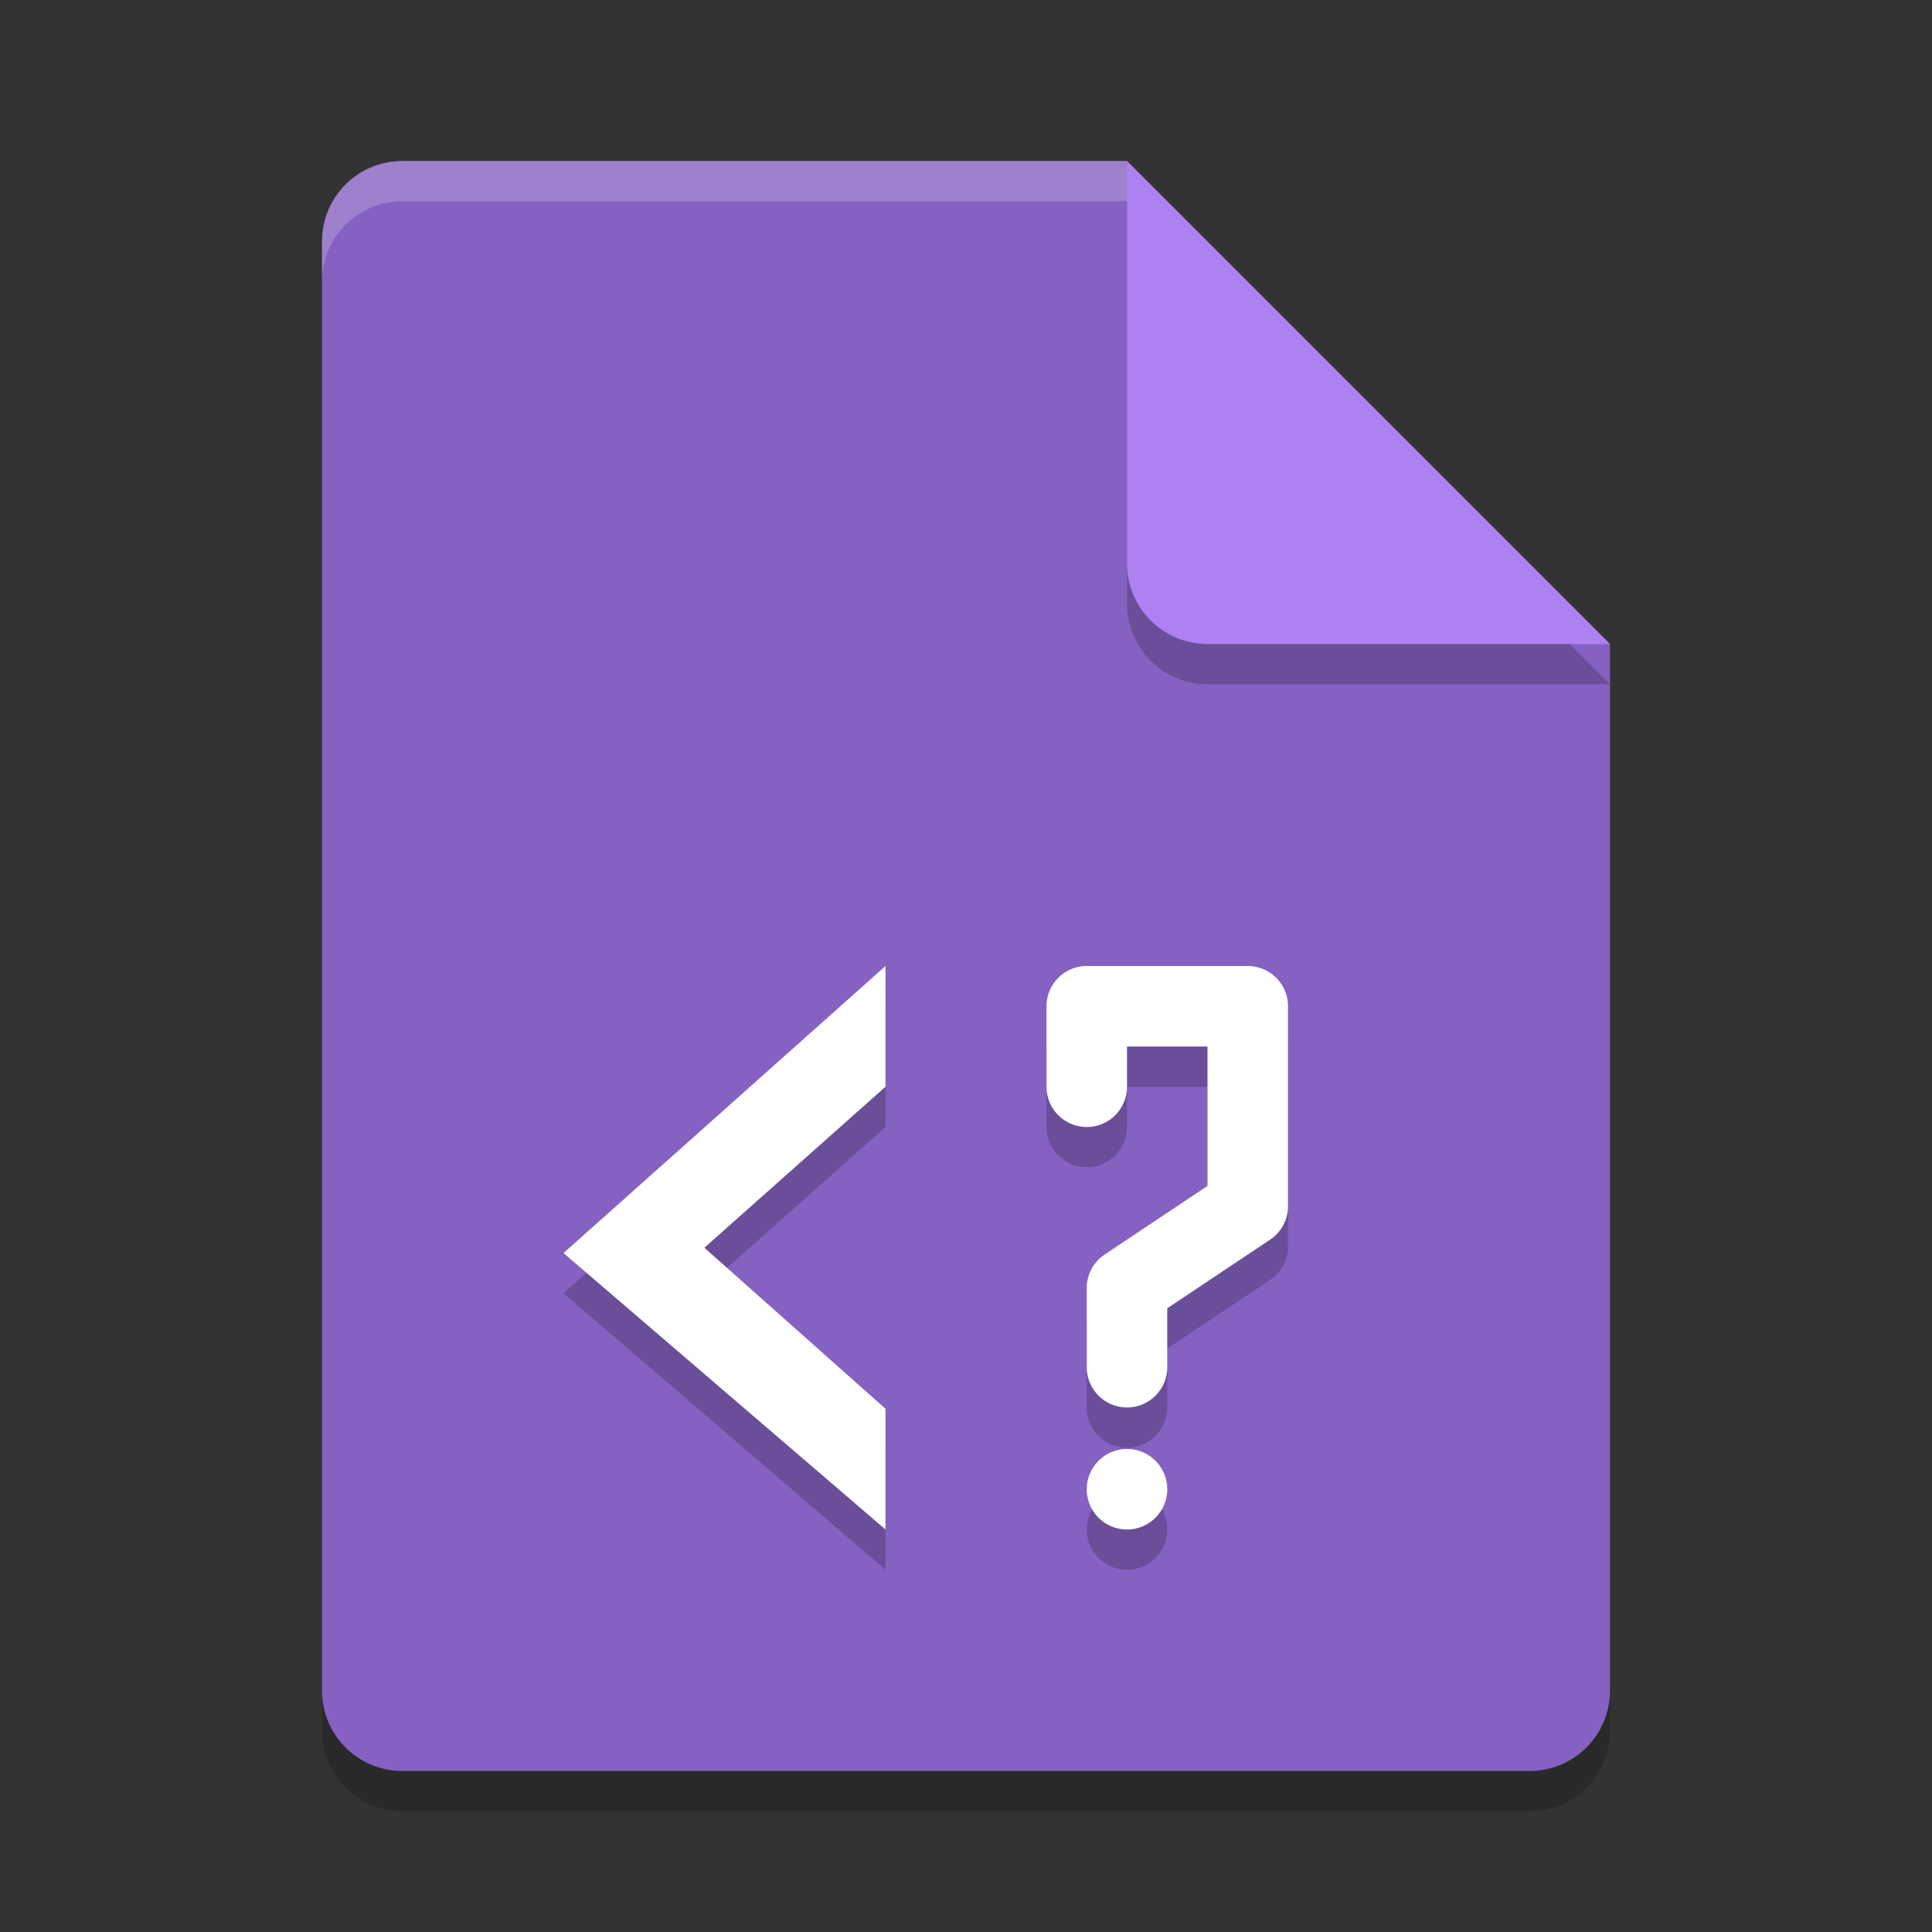 <svg xmlns="http://www.w3.org/2000/svg" width="24" height="24" version="1.1">
 <rect width="100%" height="100%" fill="#333333" stroke="none"/>
 <path style="opacity:0.2" d="m 5,2.5 c -0.554,0 -1,0.446 -1,1 v 18 c 0,0.554 0.446,1 1,1 h 14 c 0.554,0 1,-0.446 1,-1 V 8.5 L 14.5,8 14,2.5 Z"/>
 <path fill="#8561c1" d="m5 2c-0.554 0-1 0.446-1 1v18c0 0.554 0.446 1 1 1h14c0.554 0 1-0.446 1-1v-13l-5.5-0.5-0.5-5.5z"/>
 <path fill="#fff" opacity=".2" d="m5 2c-0.554 0-1 0.446-1 1v0.5c0-0.554 0.446-1 1-1h9l5.5 5.5h0.5l-6-6z"/>
 <path style="opacity:0.2" d="m 14,2.5 v 5 c 0,0.552 0.448,1 1,1 h 5 z"/>
 <path fill="#ad81f2" d="m14 2v5c0 0.552 0.448 1 1 1h5l-6-6z"/>
 <path style="opacity:0.2" d="M 11,12.5 7,16.066 11,19.5 V 18 L 8.75,16 11,14 Z m 2.5,0 A 0.5,0.5 0 0 0 13,13 v 1 a 0.5,0.5 0 1 0 1,0 v -0.5 h 1 v 1.732 l -1.277,0.852 A 0.5,0.5 0 0 0 13.5,16.484 v 1 a 0.5,0.5 0 1 0 1,0 v -0.732 l 1.277,-0.852 A 0.5,0.5 0 0 0 16,15.5 V 13 a 0.5,0.5 0 0 0 -0.5,-0.5 z m 0.5,6 A 0.5,0.5 0 0 0 13.5,19 0.5,0.5 0 0 0 14,19.5 0.5,0.5 0 0 0 14.5,19 0.5,0.5 0 0 0 14,18.5 Z"/>
 <path style="fill:#ffffff" d="M 11 12 L 7 15.566 L 11 19 L 11 17.5 L 8.75 15.5 L 11 13.5 L 11 12 z M 13.5 12 A 0.5 0.5 0 0 0 13 12.5 L 13 13.5 A 0.5 0.5 0 1 0 14 13.5 L 14 13 L 15 13 L 15 14.732 L 13.723 15.584 A 0.5 0.5 0 0 0 13.5 15.984 L 13.5 16.984 A 0.5 0.5 0 1 0 14.5 16.984 L 14.5 16.252 L 15.777 15.4 A 0.5 0.5 0 0 0 16 15 L 16 12.5 A 0.5 0.5 0 0 0 15.5 12 L 13.5 12 z M 14 18 A 0.5 0.5 0 0 0 13.5 18.5 A 0.5 0.5 0 0 0 14 19 A 0.5 0.5 0 0 0 14.5 18.5 A 0.5 0.5 0 0 0 14 18 z"/>
</svg>
